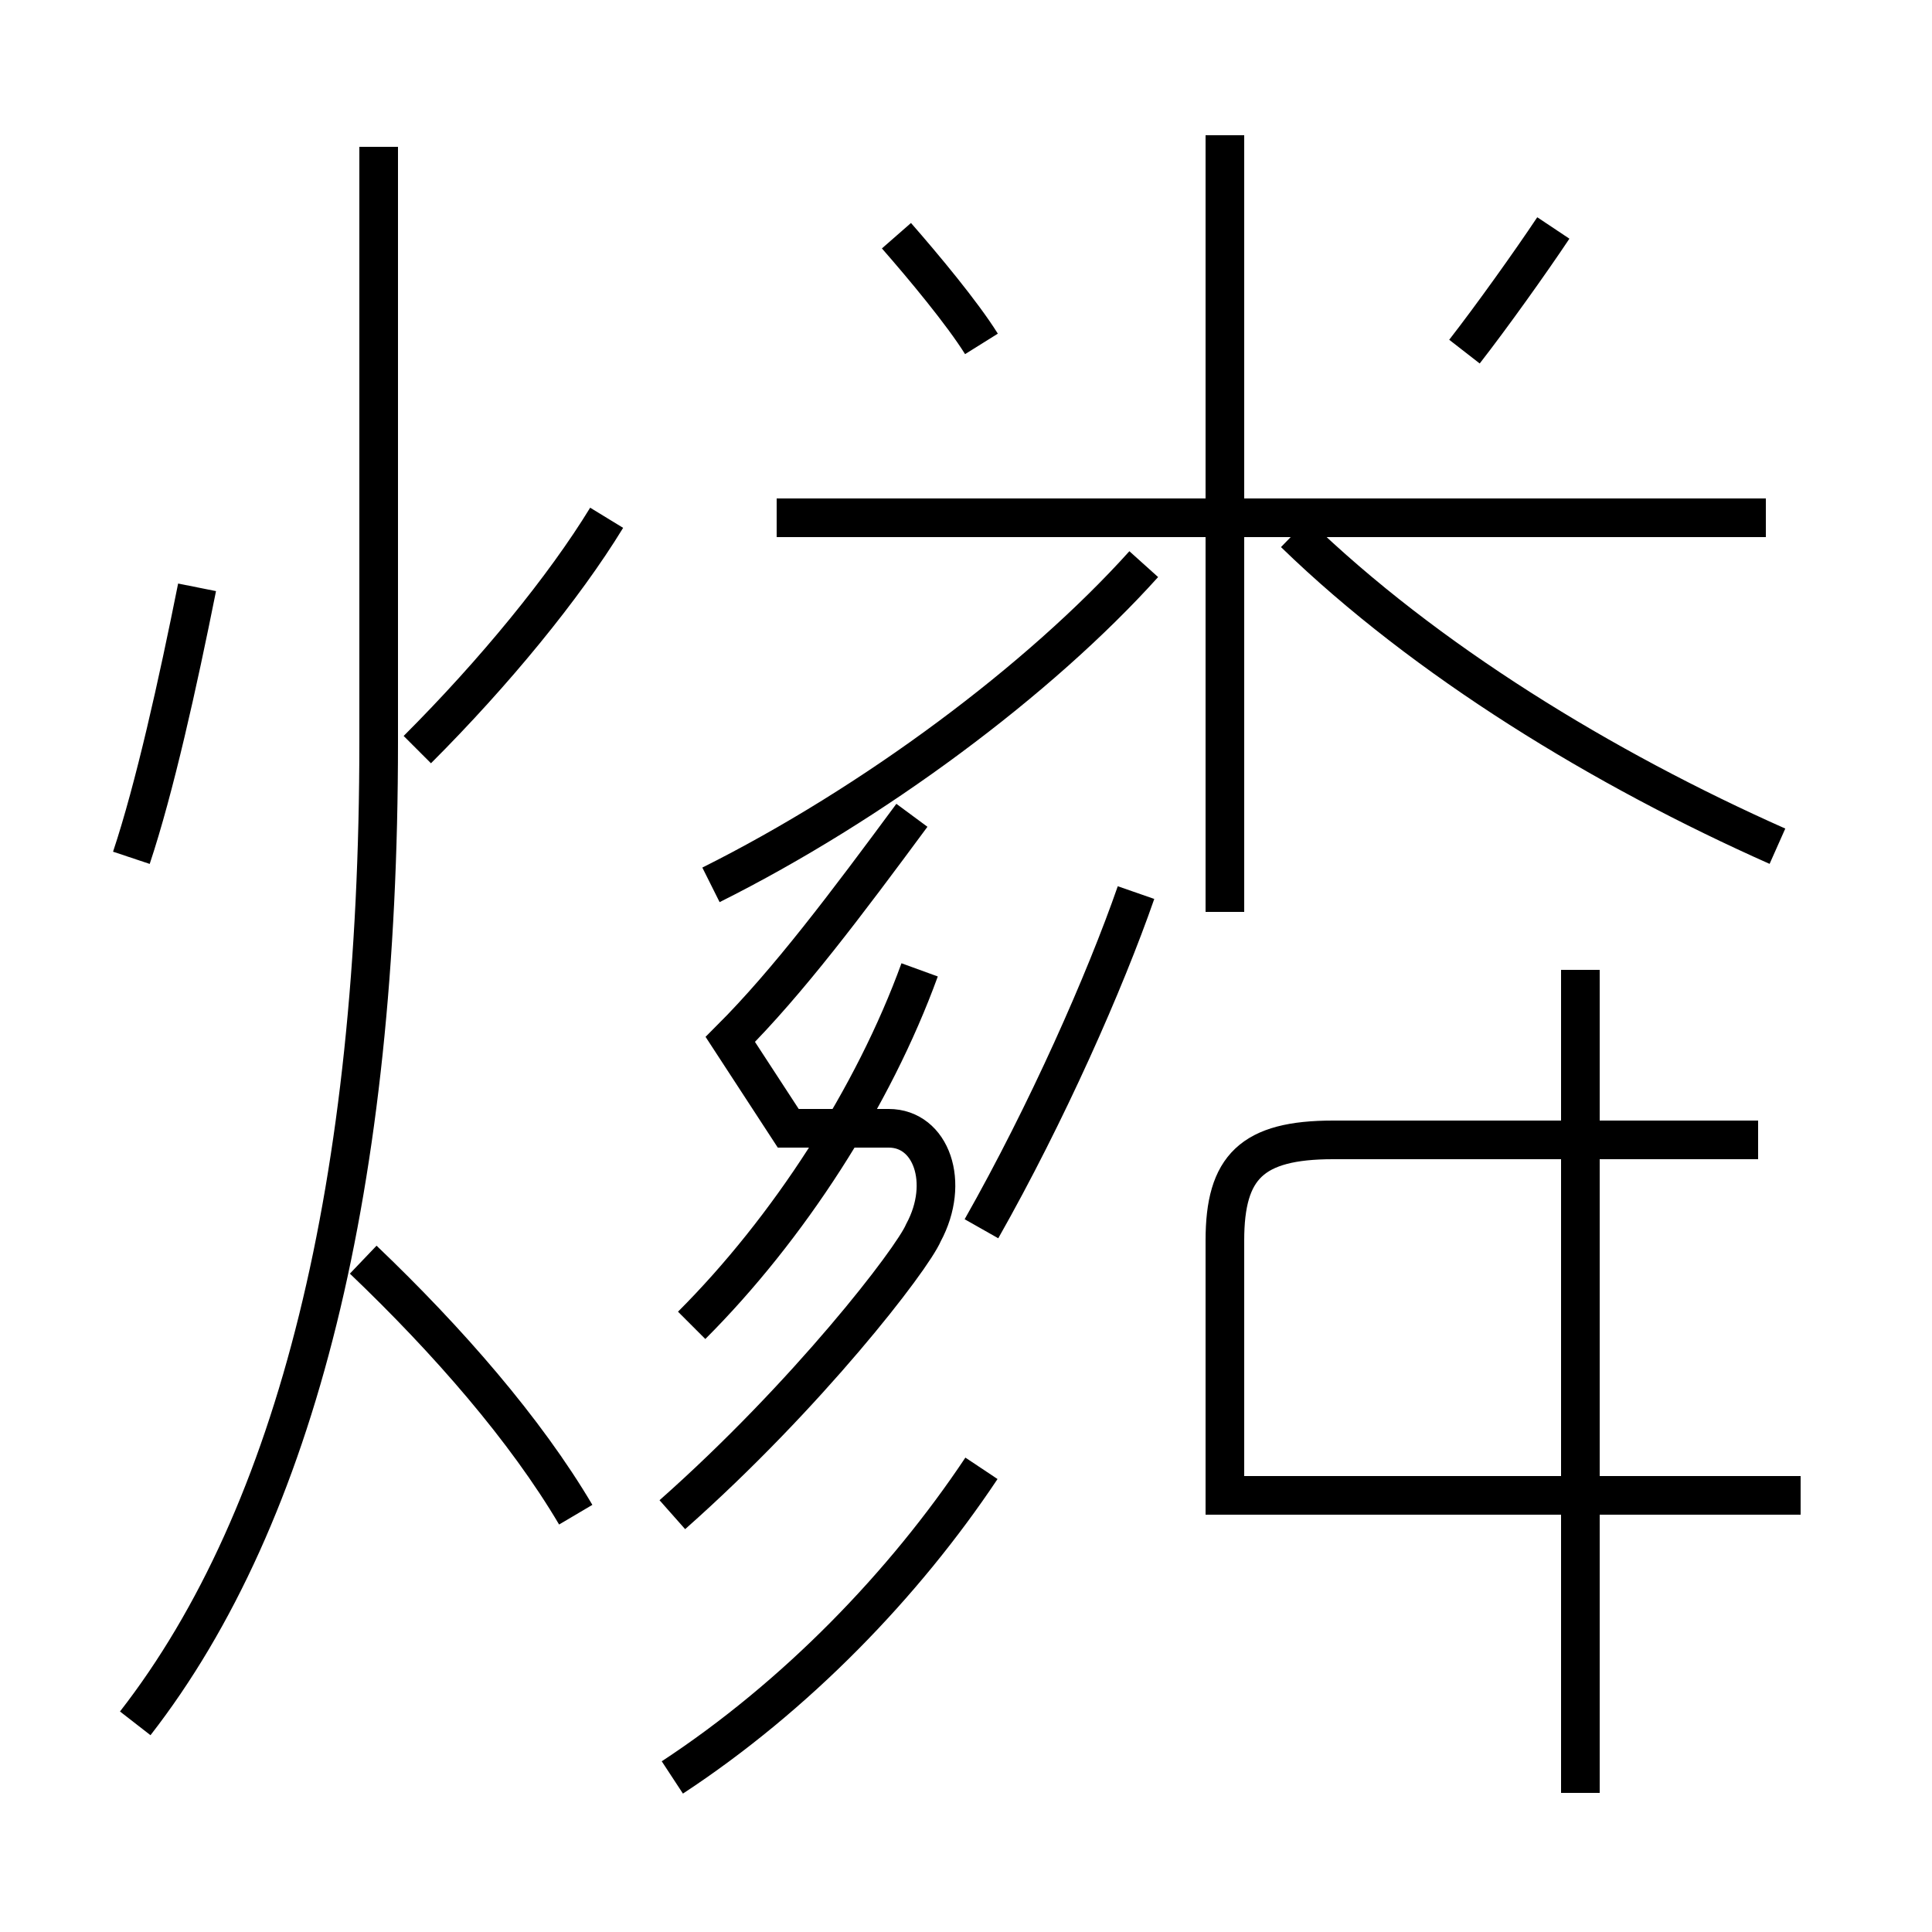 <?xml version='1.0' encoding='utf8'?>
<svg viewBox="0.0 -6.0 50.0 50.0" version="1.1" xmlns="http://www.w3.org/2000/svg">
<rect x="0.0" y="-6.0" width="50.0" height="50.0" fill="#808080" stroke="none"/>
<rect x="-1000" y="-1000" width="2000" height="2000" stroke="white" fill="white"/>
<g style="fill:white;stroke:#000000;  stroke-width:1">
<path d="M 3.5 0.6 C 7.7 -4.8 9.8 -13.4 9.8 -24.8 L 9.8 -40.2 M 14.9 -4.8 C 13.6 -7.0 11.6 -9.3 9.4 -11.4 M 3.4 -21.8 C 4.0 -23.6 4.6 -26.3 5.1 -28.8 M 17.4 -4.8 C 20.9 -7.9 23.6 -11.4 23.9 -12.1 C 24.6 -13.4 24.1 -14.8 23.0 -14.8 L 20.4 -14.8 L 18.9 -17.1 C 20.4 -18.6 21.9 -20.6 23.6 -22.9 M 17.4 2.0 C 20.6 -0.1 23.4 -3.0 25.4 -6.0 M 10.8 -24.6 C 12.8 -26.6 14.6 -28.8 15.7 -30.6 M 40.9 2.4 L 40.9 -18.9 M 46.6 -5.3 L 31.2 -5.3 M 17.9 -9.7 C 20.4 -12.2 22.6 -15.6 23.8 -18.9 M 45.5 -14.5 L 34.5 -14.5 C 32.4 -14.5 31.7 -13.8 31.7 -11.9 L 31.7 -5.5 M 18.4 -21.1 C 22.6 -23.2 26.9 -26.4 29.6 -29.4 M 25.4 -12.2 C 27.1 -15.2 28.6 -18.6 29.4 -20.9 M 25.4 -35.1 C 24.9 -35.9 23.9 -37.1 23.2 -37.9 M 45.7 -30.6 L 20.1 -30.6 M 46.0 -22.1 C 41.5 -24.1 36.9 -26.9 33.5 -30.2 M 31.7 -20.4 L 31.7 -40.5 M 37.9 -34.9 C 38.6 -35.8 39.6 -37.2 40.2 -38.1" transform="translate(0.0, 38.0)" />
</g>
</svg>